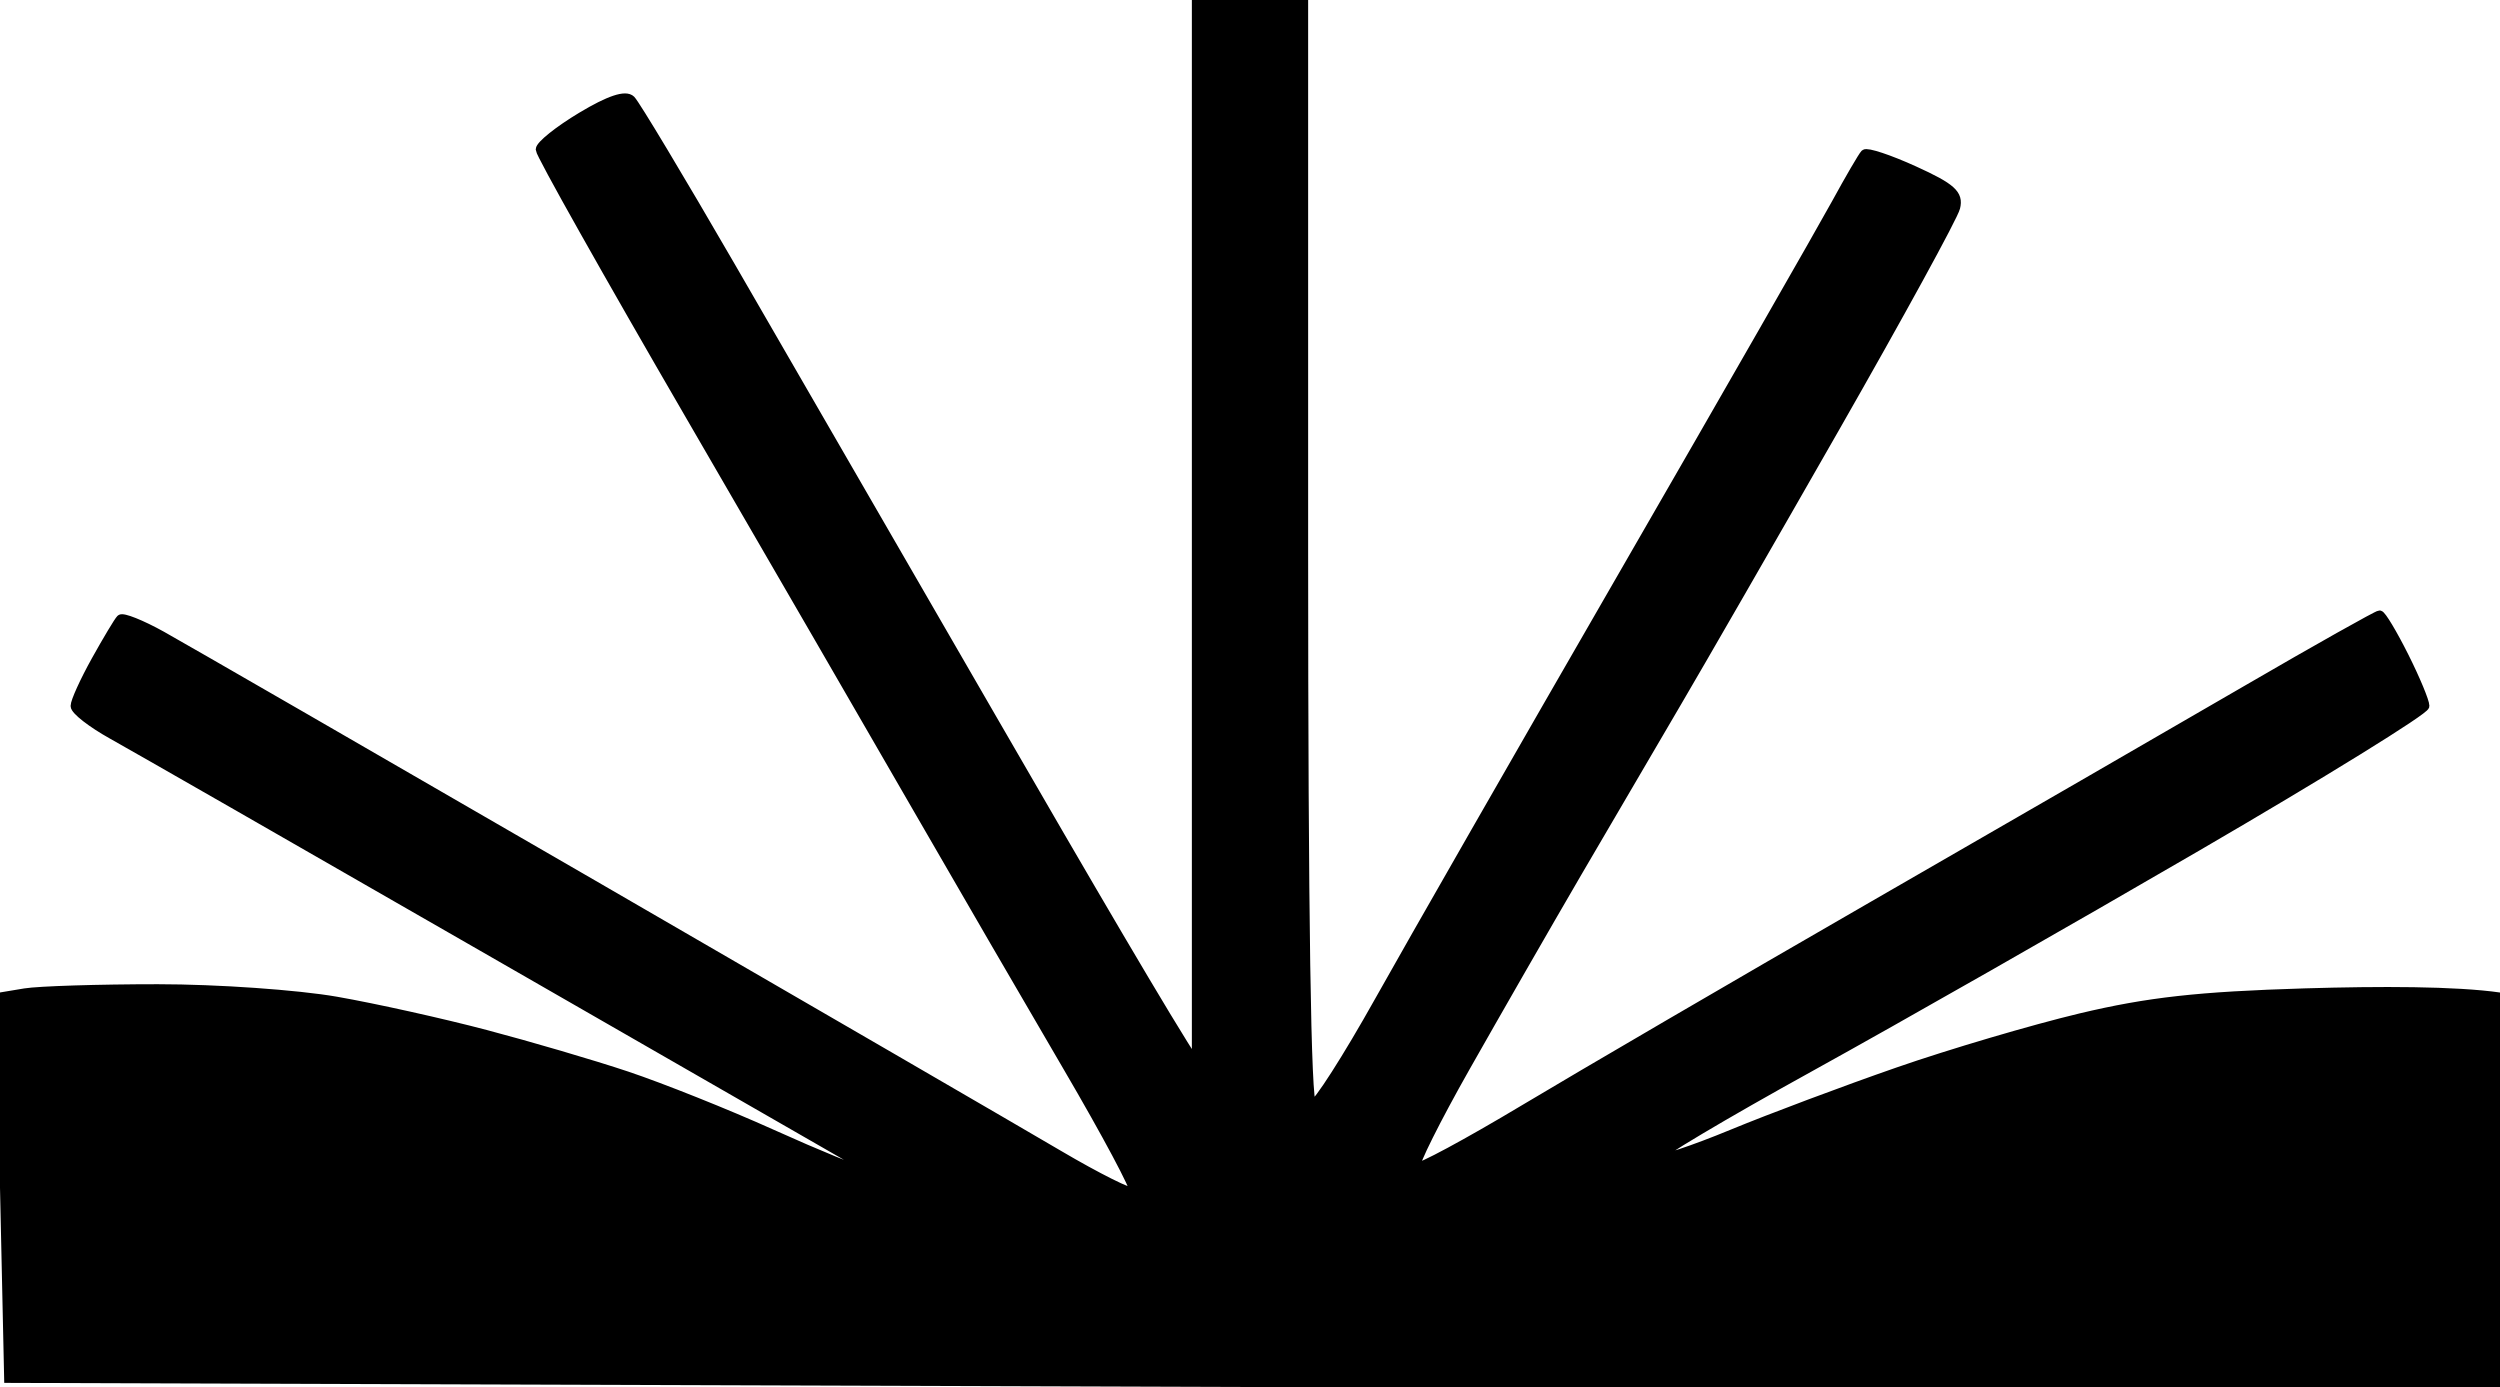 <svg xmlns="http://www.w3.org/2000/svg" version="1.1" viewBox="447.0 350.0 301.0 167.0" width="301.0" height="167.0">
	<g fill="none" stroke-linecap="butt">
		<path stroke="#000000" d="M 591.00 350.00 L 604.00 350.00 L 604.00 416.50 C 604.00 460.17 604.34 483.00 605.00 483.00 C 605.55 483.00 609.15 477.38 613.00 470.50 C 616.85 463.62 630.12 440.45 642.50 419.00 C 654.88 397.55 666.35 377.52 668.00 374.50 C 669.65 371.48 671.23 368.77 671.50 368.50 C 671.77 368.23 674.48 369.12 677.50 370.50 C 681.99 372.54 682.91 373.37 682.50 375.00 C 682.23 376.10 675.70 388.02 668.00 401.50 C 660.30 414.98 651.75 429.82 649.00 434.50 C 646.25 439.18 640.85 448.40 637.00 455.00 C 633.15 461.60 627.08 472.18 623.50 478.50 C 619.92 484.82 617.23 490.23 617.50 490.50 C 617.77 490.77 623.62 487.62 630.50 483.50 C 637.38 479.38 656.27 468.35 672.50 459.00 C 688.73 449.65 708.98 437.95 717.50 433.00 C 726.02 428.05 733.23 424.00 733.50 424.00 C 733.77 424.00 735.12 426.25 736.50 429.00 C 737.88 431.75 739.00 434.45 739.00 435.00 C 739.00 435.55 726.62 443.20 711.50 452.00 C 696.38 460.80 675.45 472.73 665.00 478.50 C 654.55 484.27 646.23 489.23 646.50 489.50 C 646.77 489.77 650.83 488.43 655.50 486.50 C 660.17 484.57 669.17 481.20 675.50 479.00 C 681.83 476.80 691.73 473.88 697.50 472.50 C 705.67 470.56 711.67 469.89 724.50 469.50 C 733.58 469.23 742.58 469.23 748.00 470.00 L 748.00 517.00 L 448.00 516.00 L 447.00 470.00 L 450.00 469.50 C 451.65 469.23 458.85 469.00 466.00 469.00 C 473.15 469.00 482.82 469.68 487.50 470.50 C 492.18 471.32 500.27 473.12 505.50 474.50 C 510.73 475.88 518.38 478.12 522.50 479.50 C 526.62 480.88 534.50 484.02 540.00 486.50 C 545.50 488.98 550.45 491.00 551.00 491.00 C 551.55 491.00 550.42 490.10 548.50 489.00 C 546.58 487.90 527.00 476.65 505.00 464.00 C 483.00 451.35 462.98 439.88 460.50 438.50 C 458.02 437.12 456.00 435.55 456.00 435.00 C 456.00 434.45 457.12 431.98 458.50 429.50 C 459.88 427.02 461.23 424.77 461.50 424.50 C 461.77 424.23 464.02 425.12 466.50 426.50 C 468.98 427.88 492.38 441.38 518.50 456.50 C 544.62 471.62 569.83 486.25 574.50 489.00 C 579.17 491.75 583.23 493.77 583.50 493.50 C 583.77 493.23 580.17 486.48 575.50 478.50 C 570.83 470.52 562.73 456.57 557.50 447.50 C 552.27 438.43 539.90 417.05 530.00 400.00 C 520.10 382.95 512.00 368.55 512.00 368.00 C 512.00 367.45 514.25 365.65 517.00 364.00 C 520.33 362.00 522.33 361.33 523.00 362.00 C 523.55 362.55 528.95 371.55 535.00 382.00 C 541.05 392.45 555.23 416.98 566.50 436.50 C 577.77 456.02 587.90 473.35 591.00 478.00 L 591.00 350.00" vector-effect="non-scaling-stroke"/>
	</g>
	<path fill="#000000" d="M 591.00 350.00 L 604.00 350.00 L 604.00 416.50 C 604.00 460.17 604.34 483.00 605.00 483.00 C 605.55 483.00 609.15 477.38 613.00 470.50 C 616.85 463.62 630.12 440.45 642.50 419.00 C 654.88 397.55 666.35 377.52 668.00 374.50 C 669.65 371.48 671.23 368.77 671.50 368.50 C 671.77 368.23 674.48 369.12 677.50 370.50 C 681.99 372.54 682.91 373.37 682.50 375.00 C 682.23 376.10 675.70 388.02 668.00 401.50 C 660.30 414.98 651.75 429.82 649.00 434.50 C 646.25 439.18 640.85 448.40 637.00 455.00 C 633.15 461.60 627.08 472.18 623.50 478.50 C 619.92 484.82 617.23 490.23 617.50 490.50 C 617.77 490.77 623.62 487.62 630.50 483.50 C 637.38 479.38 656.27 468.35 672.50 459.00 C 688.73 449.65 708.98 437.95 717.50 433.00 C 726.02 428.05 733.23 424.00 733.50 424.00 C 733.77 424.00 735.12 426.25 736.50 429.00 C 737.88 431.75 739.00 434.45 739.00 435.00 C 739.00 435.55 726.62 443.20 711.50 452.00 C 696.38 460.80 675.45 472.73 665.00 478.50 C 654.55 484.27 646.23 489.23 646.50 489.50 C 646.77 489.77 650.83 488.43 655.50 486.50 C 660.17 484.57 669.17 481.20 675.50 479.00 C 681.83 476.80 691.73 473.88 697.50 472.50 C 705.67 470.56 711.67 469.89 724.50 469.50 C 733.58 469.23 742.58 469.23 748.00 470.00 L 748.00 517.00 L 448.00 516.00 L 447.00 470.00 L 450.00 469.50 C 451.65 469.23 458.85 469.00 466.00 469.00 C 473.15 469.00 482.82 469.68 487.50 470.50 C 492.18 471.32 500.27 473.12 505.50 474.50 C 510.73 475.88 518.38 478.12 522.50 479.50 C 526.62 480.88 534.50 484.02 540.00 486.50 C 545.50 488.98 550.45 491.00 551.00 491.00 C 551.55 491.00 550.42 490.10 548.50 489.00 C 546.58 487.90 527.00 476.65 505.00 464.00 C 483.00 451.35 462.98 439.88 460.50 438.50 C 458.02 437.12 456.00 435.55 456.00 435.00 C 456.00 434.45 457.12 431.98 458.50 429.50 C 459.88 427.02 461.23 424.77 461.50 424.50 C 461.77 424.23 464.02 425.12 466.50 426.50 C 468.98 427.88 492.38 441.38 518.50 456.50 C 544.62 471.62 569.83 486.25 574.50 489.00 C 579.17 491.75 583.23 493.77 583.50 493.50 C 583.77 493.23 580.17 486.48 575.50 478.50 C 570.83 470.52 562.73 456.57 557.50 447.50 C 552.27 438.43 539.90 417.05 530.00 400.00 C 520.10 382.95 512.00 368.55 512.00 368.00 C 512.00 367.45 514.25 365.65 517.00 364.00 C 520.33 362.00 522.33 361.33 523.00 362.00 C 523.55 362.55 528.95 371.55 535.00 382.00 C 541.05 392.45 555.23 416.98 566.50 436.50 C 577.77 456.02 587.90 473.35 591.00 478.00 L 591.00 350.00 Z" fill-rule="evenodd"/>
</svg>